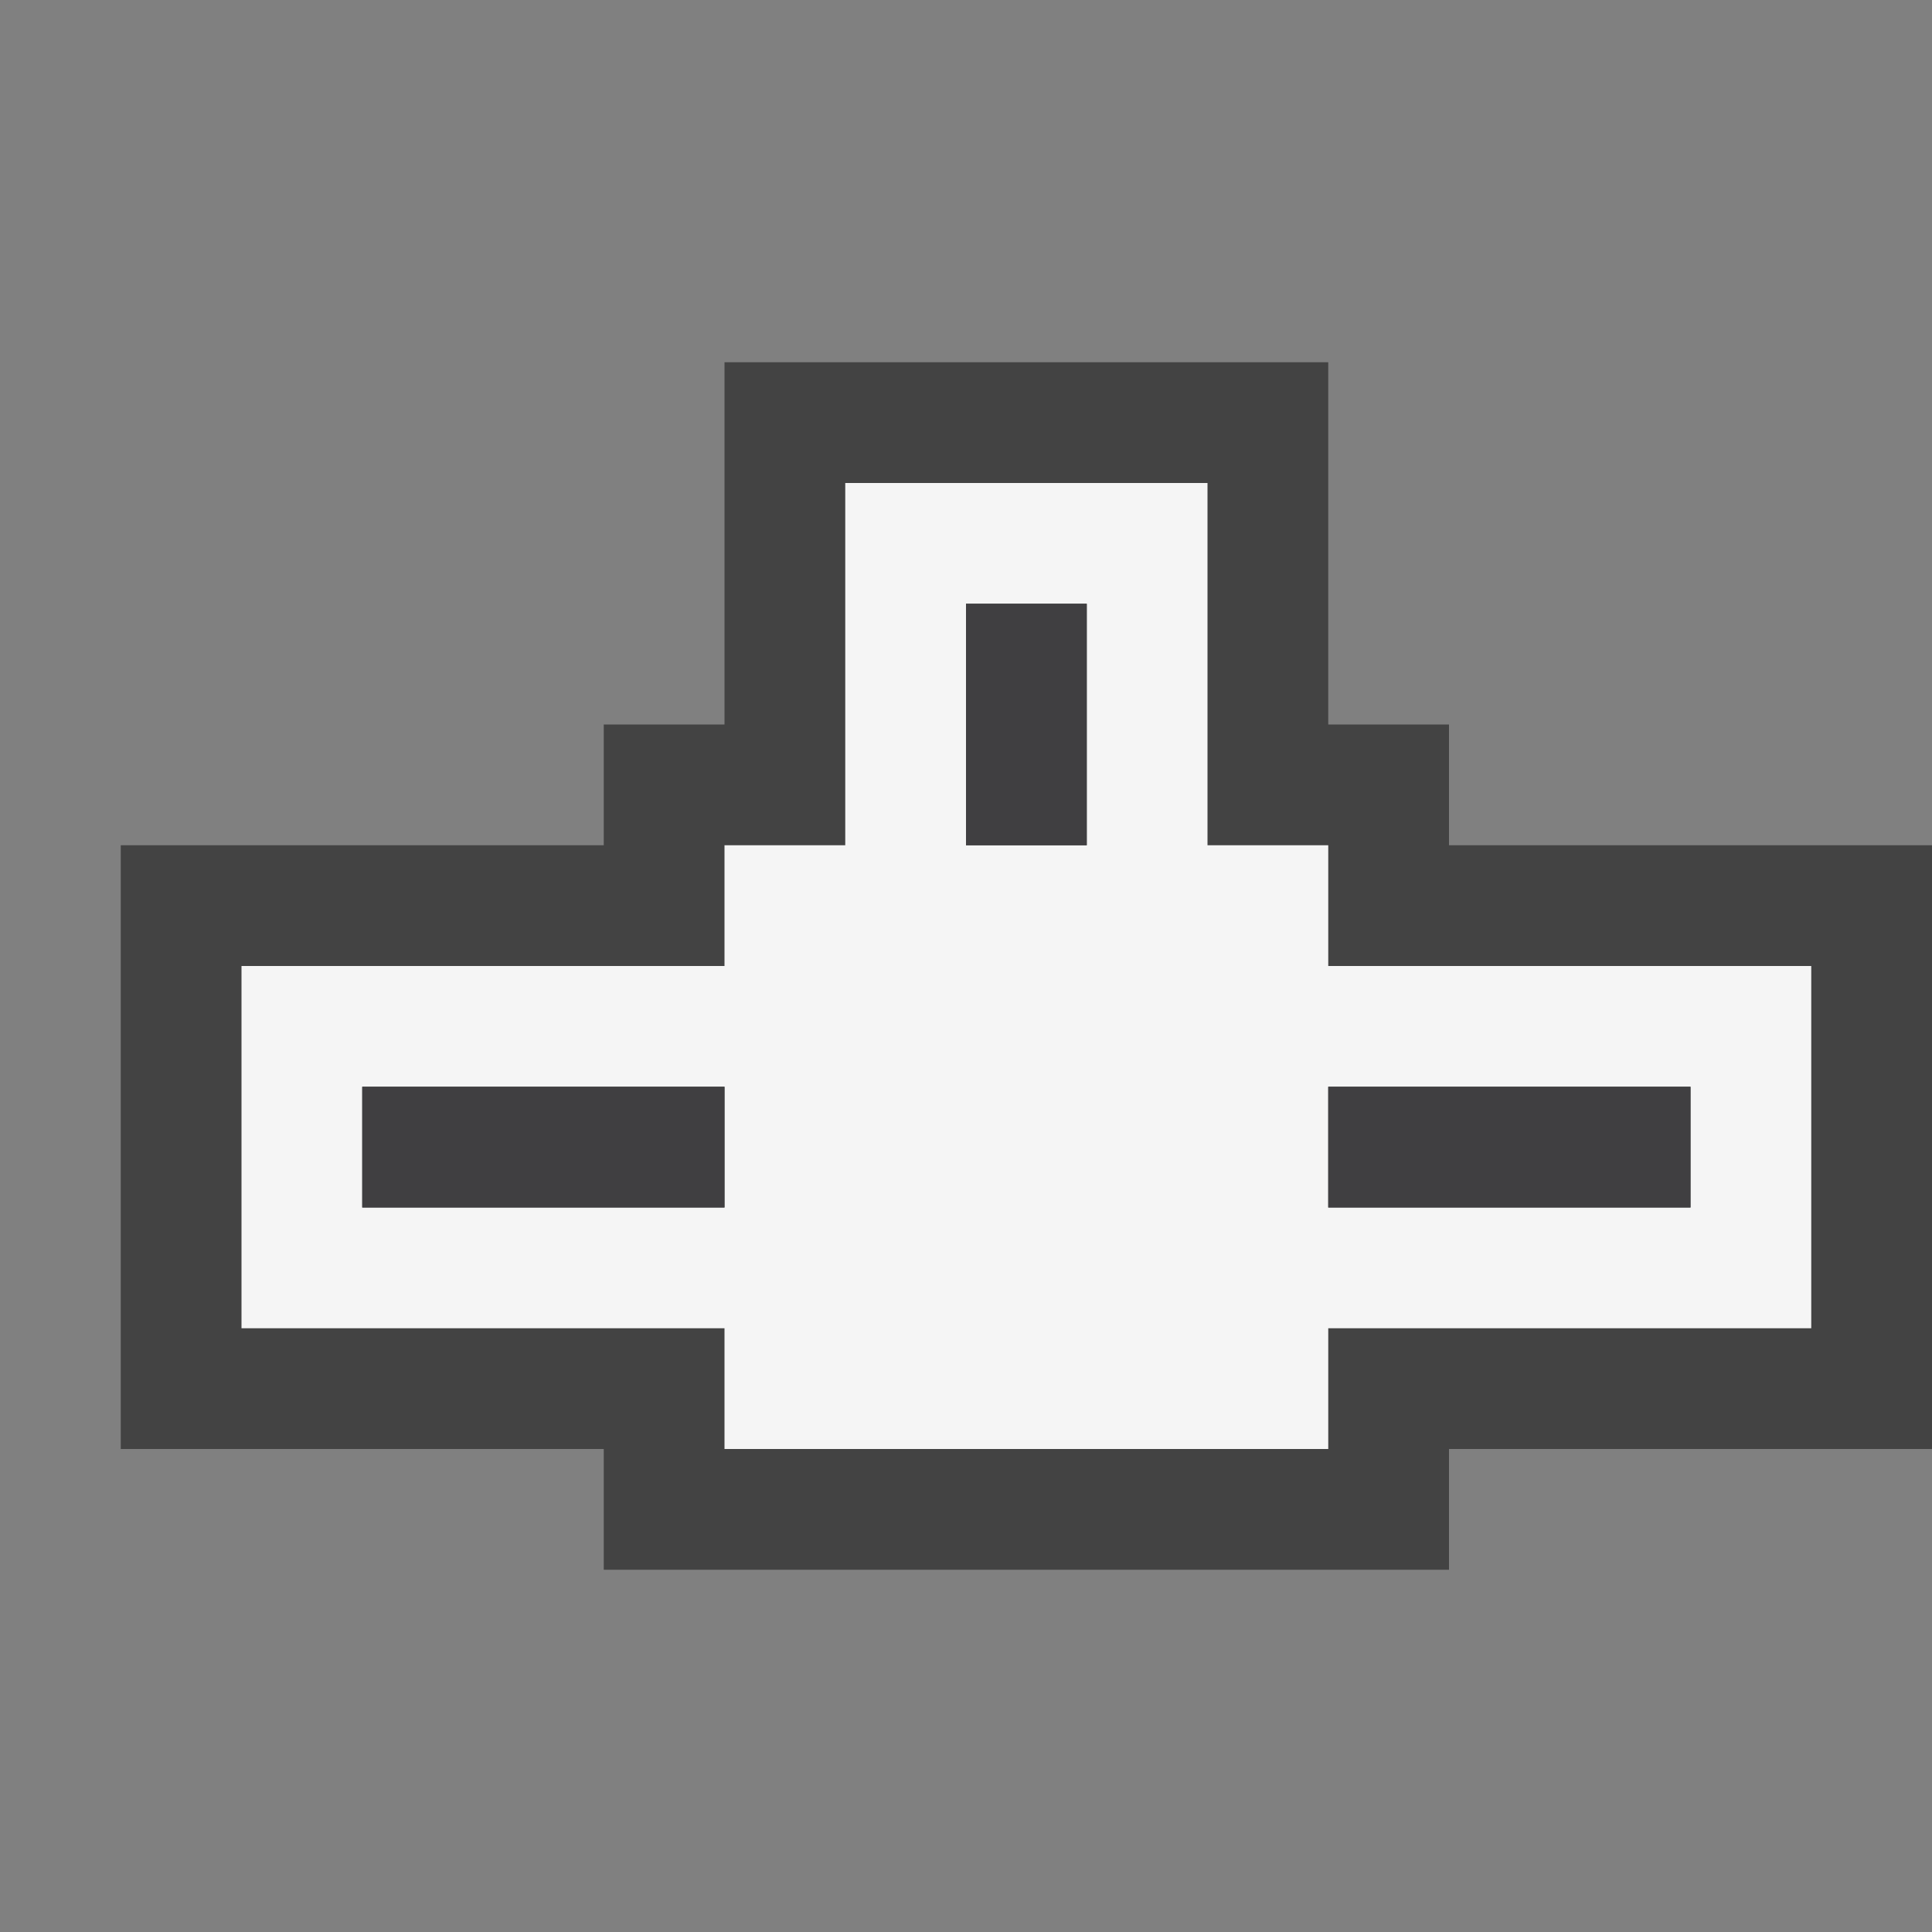 <svg xmlns="http://www.w3.org/2000/svg" viewBox="0 0 16 16"><rect x="0" y="0" width="16" height="16" fill="#808080" stroke="none"/><style>.st0{opacity:0}.st0,.st1{fill:#434343}.st2{fill:#f5f5f5}.st3{fill:#403F41}</style><g id="outline"><path class="st0" d="M0 0h16v16H0z"/><path class="st1" d="M16 7h-4V6h-1V3H6v3H5v1H1v5h4v1h7v-1h4z"/></g><path class="st2" d="M11 8V7h-1V4H7v3H6v1H2v3h4v1h5v-1h4V8h-4zm-5 2H3V9h3v1zm3-3H8V5h1v2zm5 3h-3V9h3v1z" id="icon_x5F_bg"/><path class="st3" d="M9 7H8V5h1v2zM6 9H3v1h3V9zm5 0v1h3V9h-3z" id="icon_x5F_fg"/></svg>